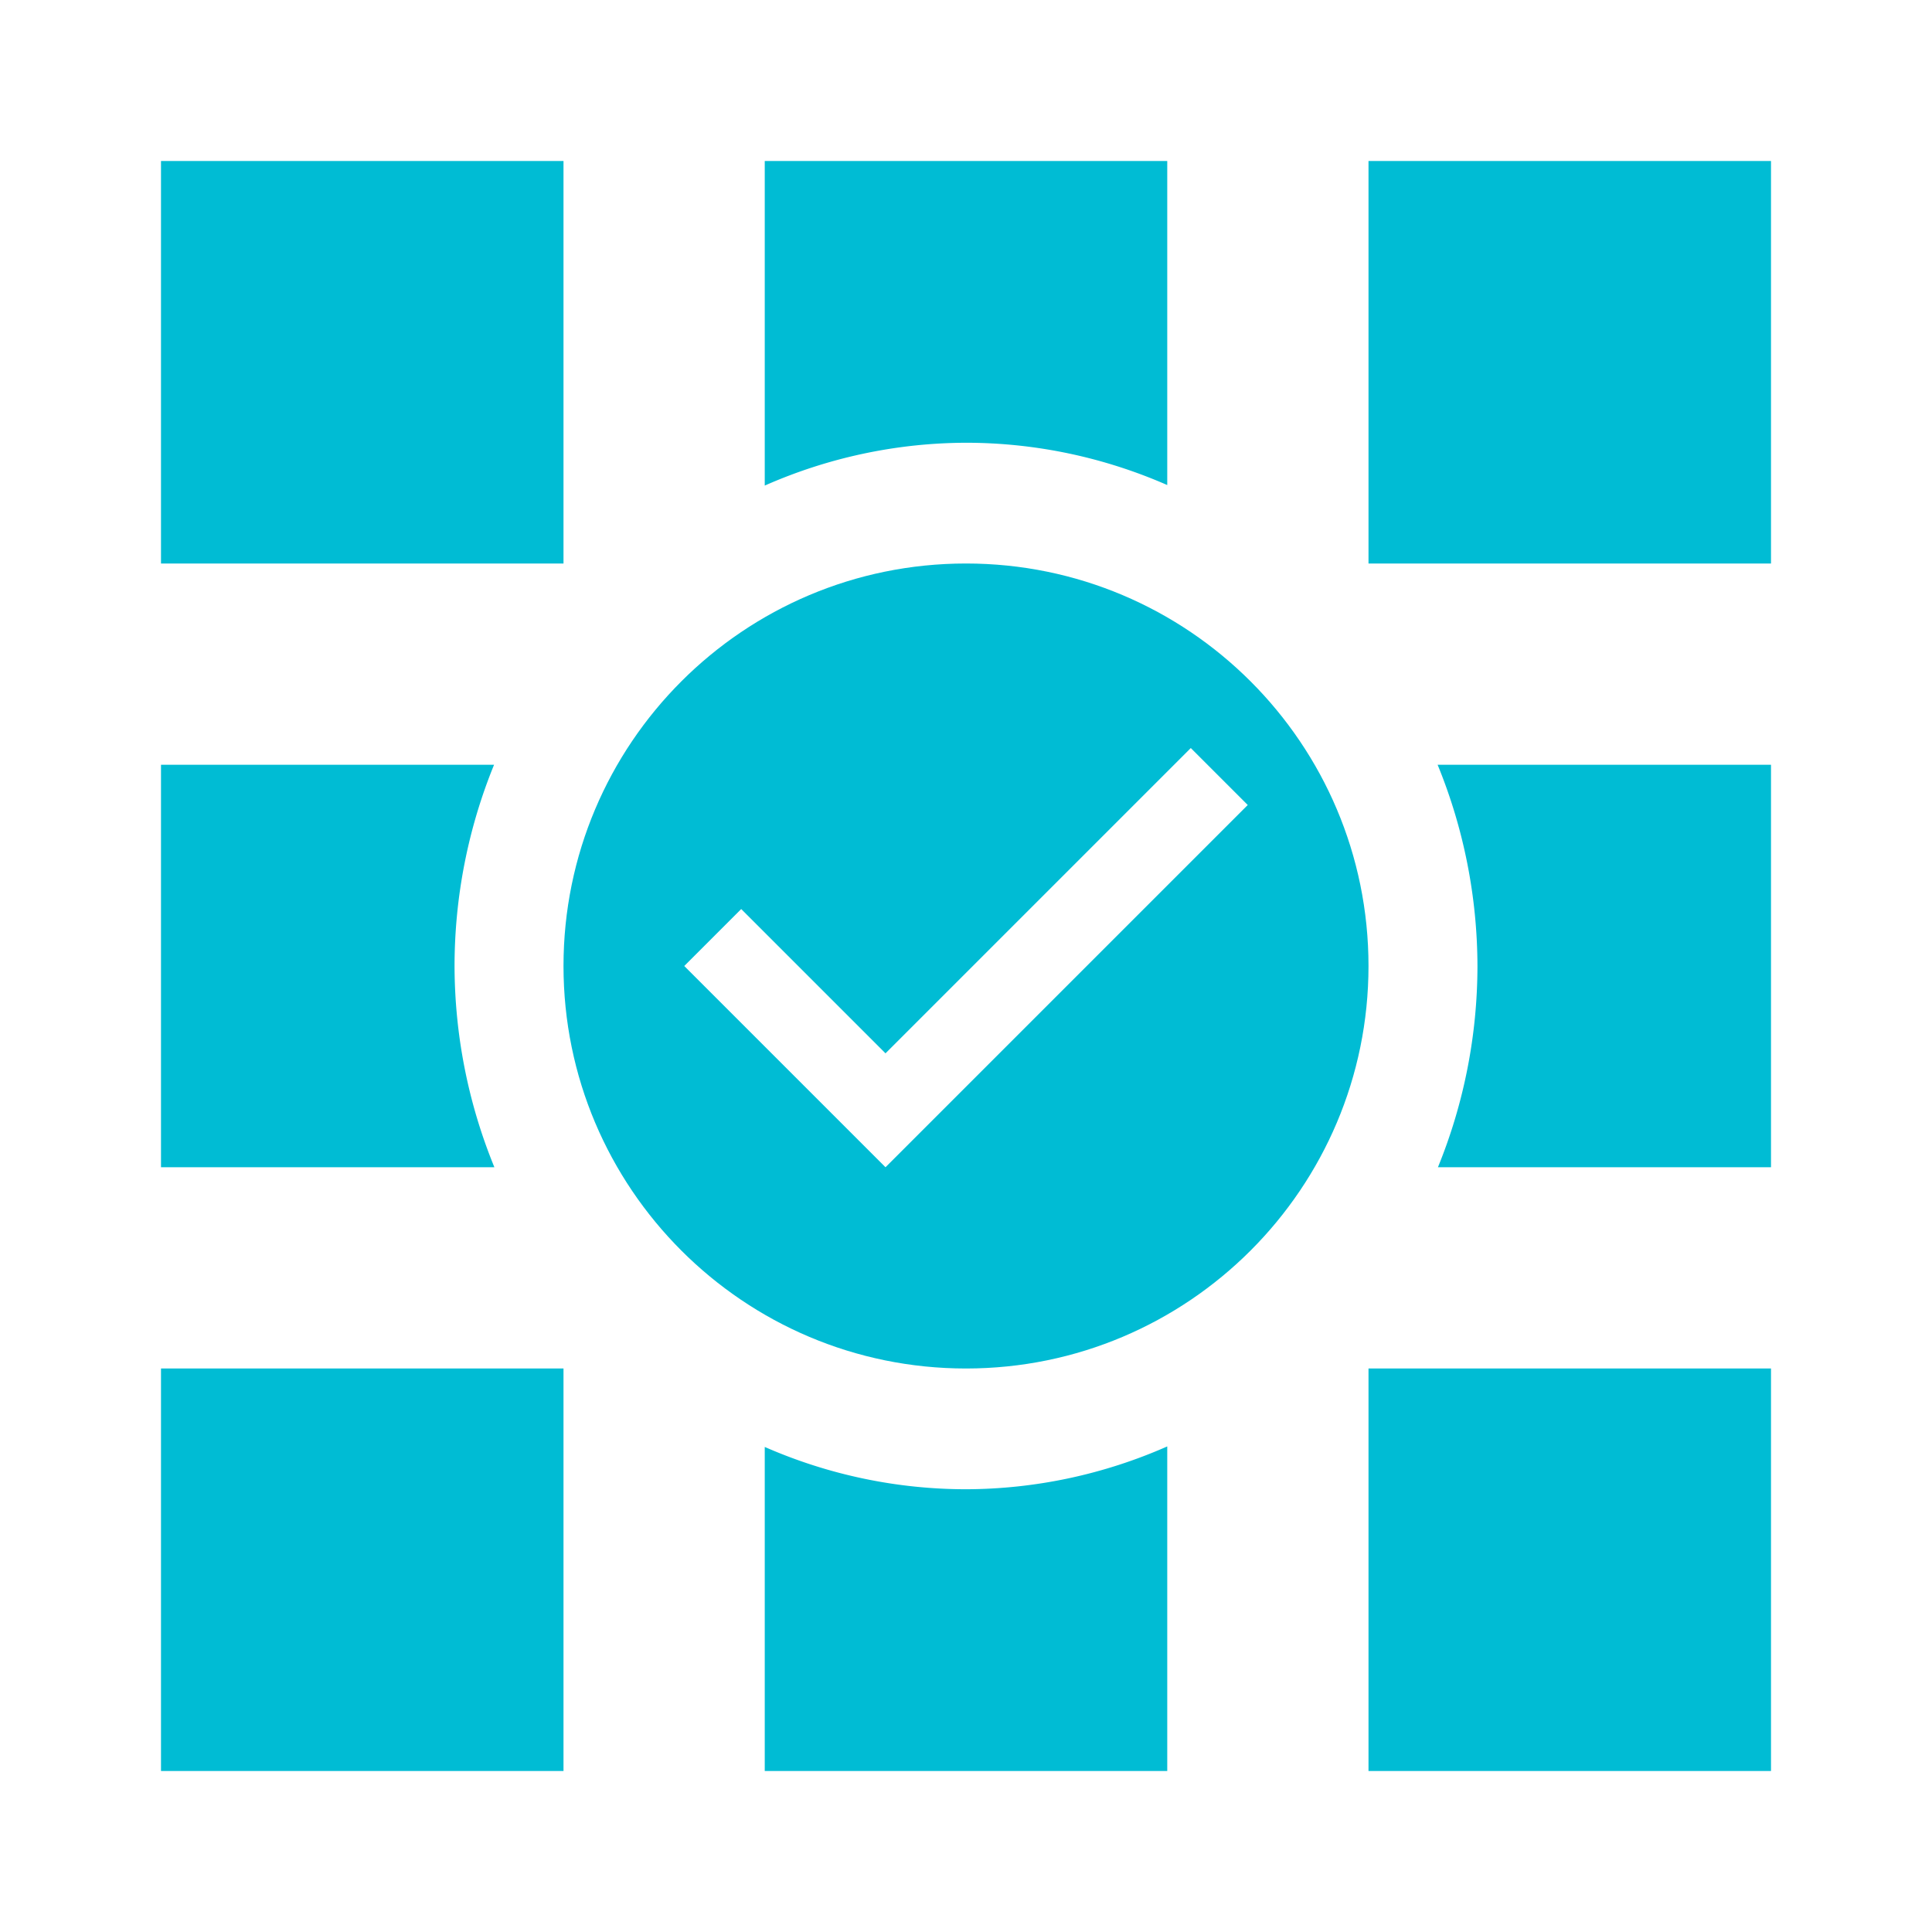 <?xml version="1.0" encoding="UTF-8" standalone="no"?>
<svg
   xmlns:dc="http://purl.org/dc/elements/1.1/"
   xmlns:cc="http://creativecommons.org/ns#"
   xmlns:rdf="http://www.w3.org/1999/02/22-rdf-syntax-ns#"
   xmlns:svg="http://www.w3.org/2000/svg"
   xmlns="http://www.w3.org/2000/svg"
   xmlns:sodipodi="http://sodipodi.sourceforge.net/DTD/sodipodi-0.dtd"
   xmlns:inkscape="http://www.inkscape.org/namespaces/inkscape"
   fill="#00BCD4"
   width="48"
   height="48"
   viewBox="0 0 48 48"
   id="svg2"
   version="1.1"
   inkscape:version="0.91 r13725"
   sodipodi:docname="zperm_data_setting.svg">
  <defs
     id="defs8" />
  <sodipodi:namedview
     pagecolor="#ffffff"
     bordercolor="#666666"
     borderopacity="1"
     objecttolerance="10"
     gridtolerance="10"
     guidetolerance="10"
     inkscape:pageopacity="0"
     inkscape:pageshadow="2"
     inkscape:window-width="1366"
     inkscape:window-height="713"
     id="namedview6"
     showgrid="false"
     inkscape:snap-bbox="true"
     inkscape:bbox-nodes="true"
     inkscape:snap-intersection-paths="true"
     inkscape:object-nodes="true"
     inkscape:snap-smooth-nodes="true"
     inkscape:object-paths="true"
     inkscape:snap-nodes="false"
     inkscape:zoom="3.47660834175105"
     inkscape:cx="13.5189530874876"
     inkscape:cy="13.46453922304914"
     inkscape:window-x="0"
     inkscape:window-y="30"
     inkscape:window-maximized="1"
     inkscape:current-layer="svg2" />
  <g
     style="fill:#00BCD4"
     id="g4148"
     transform="matrix(1.25,0,0,1.25,-6,-6)">
    <path
       d="M 4 4 L 4 14 L 14 14 L 14 4 L 4 4 z M 19 4 L 19 12.064 A 12.707 13 0 0 1 24 11 A 12.707 13 0 0 1 29 12.051 L 29 4 L 19 4 z M 34 4 L 34 14 L 44 14 L 44 4 L 34 4 z M 4 19 L 4 29 L 12.283 29 A 12.707 13 0 0 1 11.293 24 A 12.707 13 0 0 1 12.275 19 L 4 19 z M 35.717 19 A 12.707 13 0 0 1 36.707 24 A 12.707 13 0 0 1 35.725 29 L 44 29 L 44 19 L 35.717 19 z M 4 34 L 4 44 L 14 44 L 14 34 L 4 34 z M 34 34 L 34 44 L 44 44 L 44 34 L 34 34 z M 29 35.936 A 12.707 13 0 0 1 24 37 A 12.707 13 0 0 1 19 35.949 L 19 44 L 29 44 L 29 35.936 z "
       transform="matrix(0.8,0,0,0.8,4.8,4.8)"
       id="path4140" />
  </g>
  <g
     id="g4164"
     transform="translate(39.23,10.737)">
    <path
       id="path4153"
       d="m 45.41,38.98 c 0.04,-0.32 0.07,-0.64 0.07,-0.98 0,-0.33 -0.03,-0.66 -0.07,-0.98 l 2.11,-1.65 c 0.19,-0.15 0.24,-0.42 0.12,-0.64 l -2,-3.46 c -0.12,-0.22 -0.39,-0.3 -0.61,-0.22 L 42.54,32.05 c -0.52,-0.4 -1.08,-0.73 -1.69,-0.98 l -0.37,-2.65 c -0.04,-0.24 -0.25,-0.42 -0.5,-0.42 l -4,0 c -0.25,0 -0.46,0.18 -0.49,0.42 l -0.37,2.65 c -0.61,0.25 -1.17,0.59 -1.69,0.98 l -2.49,-1 c -0.23,-0.09 -0.49,0 -0.61,0.22 l -2,3.46 c -0.13,0.22 -0.07,0.49 0.12,0.64 l 2.11,1.65 c -0.04,0.32 -0.07,0.65 -0.07,0.98 0,0.33 0.03,0.66 0.07,0.98 L 28.45,40.63 c -0.19,0.15 -0.24,0.42 -0.12,0.64 l 2,3.46 C 30.46,44.95 30.72,45.03 30.94,44.95 l 2.49,-1 c 0.52,0.4 1.08,0.73 1.69,0.98 l 0.37,2.65 C 35.53,47.82 35.74,48 35.98,48 l 4,0 c 0.25,0 0.45,-0.18 0.49,-0.42 l 0.37,-2.65 C 41.45,44.68 42.01,44.34 42.53,43.95 l 2.49,1 C 45.25,45.04 45.51,44.95 45.63,44.73 l 2,-3.46 C 47.76,41.05 47.7,40.78 47.51,40.63 l -2.1,-1.65 z"
       inkscape:connector-curvature="0" />
    <path
       id="path4"
       d="m 37.98,41 c -1.66,0 -3,-1.34 -3,-3 0,-1.66 1.34,-3 3,-3 1.66,0 3,1.34 3,3 0,1.66 -1.34,3 -3,3 z"
       inkscape:connector-curvature="0" />
  </g>
  <path
     d="m 102.246,17.164 c -0.25,0 -0.46,0.18 -0.49,0.42 l -0.371,2.65 c -0.61,0.25 -1.169,0.59 -1.689,0.98 l -2.49,-1 c -0.23,-0.09 -0.489,-0.001 -0.609,0.219 l -2,3.461 c -0.13,0.22 -0.071,0.489 0.119,0.639 l 2.111,1.65 c -0.04,0.32 -0.07,0.65 -0.07,0.98 0,0.33 0.03,0.66 0.07,0.98 l -2.111,1.65 c -0.19,0.15 -0.239,0.419 -0.119,0.639 l 2,3.461 c 0.13,0.22 0.389,0.299 0.609,0.219 l 2.49,-1 c 0.52,0.4 1.079,0.73 1.689,0.98 l 0.371,2.65 c 0.04,0.24 0.25,0.42 0.49,0.42 l 4,0 c 0.25,0 0.45,-0.18 0.49,-0.42 l 0.369,-2.65 c 0.61,-0.25 1.169,-0.59 1.689,-0.98 l 2.49,1 c 0.23,0.09 0.491,0.001 0.611,-0.219 l 2,-3.461 c 0.13,-0.22 0.069,-0.489 -0.121,-0.639 l -2.1,-1.65 c 0.04,-0.32 0.07,-0.64 0.07,-0.98 0,-0.33 -0.03,-0.66 -0.07,-0.98 l 2.109,-1.65 c 0.19,-0.15 0.241,-0.419 0.121,-0.639 l -2,-3.461 c -0.12,-0.22 -0.391,-0.299 -0.611,-0.219 l -2.49,1 c -0.52,-0.4 -1.079,-0.73 -1.689,-0.98 l -0.369,-2.65 c -0.04,-0.24 -0.25,-0.42 -0.5,-0.42 l -4,0 z"
     id="path4170"
     style="stroke:#000000;stroke-width:6;stroke-miterlimit:4;stroke-dasharray:none;stroke-opacity:1"
     inkscape:connector-curvature="0" />
  <g
     style="fill:#00BCD4"
     id="g4197"
     transform="matrix(0.5,0,0,0.5,34.148,74.917)">
    <path
       id="path4189"
       d="M 24,34.54 36.36,42 33.09,27.94 44,18.49 29.62,17.25 24,4 18.38,17.25 4,18.49 14.91,27.94 11.64,42 Z"
       inkscape:connector-curvature="0" />
  </g>
  <g
     style="fill:#00BCD4"
     id="g4211"
     transform="matrix(0.5,0,0,0.5,12,12)">
    <path
       id="path4203"
       d="M 24,4 C 12.95,4 4,12.95 4,24 4,35.04 12.95,44 24,44 35.04,44 44,35.04 44,24 44,12.95 35.04,4 24,4 Z M 20,34 10,24 12.83,21.17 20,28.34 35.17,13.17 38,16 20,34 Z"
       inkscape:connector-curvature="0" />
  </g>
  <g
     style="fill:#00BCD4"
     id="g4224"
     transform="translate(-33.492,44.422)">
    <path
       id="path4216"
       d="m 24,20 c -2.21,0 -4,1.79 -4,4 0,2.21 1.79,4 4,4 2.21,0 4,-1.79 4,-4 0,-2.21 -1.79,-4 -4,-4 z M 38,6 10,6 C 7.79,6 6,7.79 6,10 l 0,28 c 0,2.21 1.79,4 4,4 l 28,0 c 2.21,0 4,-1.79 4,-4 L 42,10 C 42,7.79 40.21,6 38,6 Z m -3.5,18 c 0,0.46 -0.04,0.92 -0.1,1.37 l 2.96,2.32 c 0.26,0.21 0.34,0.59 0.16,0.89 l -2.8,4.85 c -0.17,0.3 -0.54,0.42 -0.86,0.3 L 30.37,32.32 C 29.65,32.88 28.86,33.34 28,33.7 l -0.52,3.71 C 27.44,37.74 27.15,38 26.8,38 l -5.6,0 c -0.35,0 -0.64,-0.26 -0.69,-0.59 L 19.99,33.7 c -0.85,-0.35 -1.64,-0.82 -2.37,-1.38 l -3.48,1.4 c -0.32,0.12 -0.68,0 -0.86,-0.3 l -2.8,-4.85 c -0.18,-0.3 -0.1,-0.68 0.16,-0.89 l 2.96,-2.31 c -0.06,-0.45 -0.1,-0.9 -0.1,-1.37 0,-0.46 0.04,-0.92 0.1,-1.37 l -2.96,-2.31 c -0.26,-0.21 -0.34,-0.59 -0.16,-0.89 l 2.8,-4.85 c 0.18,-0.3 0.54,-0.42 0.86,-0.3 l 3.48,1.4 c 0.72,-0.55 1.51,-1.02 2.37,-1.38 l 0.52,-3.71 c 0.05,-0.33 0.34,-0.59 0.69,-0.59 L 26.8,10 c 0.35,0 0.64,0.26 0.69,0.59 l 0.52,3.71 c 0.85,0.35 1.64,0.82 2.37,1.38 l 3.48,-1.4 c 0.32,-0.12 0.68,0 0.86,0.3 l 2.8,4.85 c 0.18,0.3 0.1,0.68 -0.16,0.89 l -2.96,2.32 c 0.06,0.44 0.1,0.9 0.1,1.36 z"
       inkscape:connector-curvature="0" />
  </g>
</svg>
